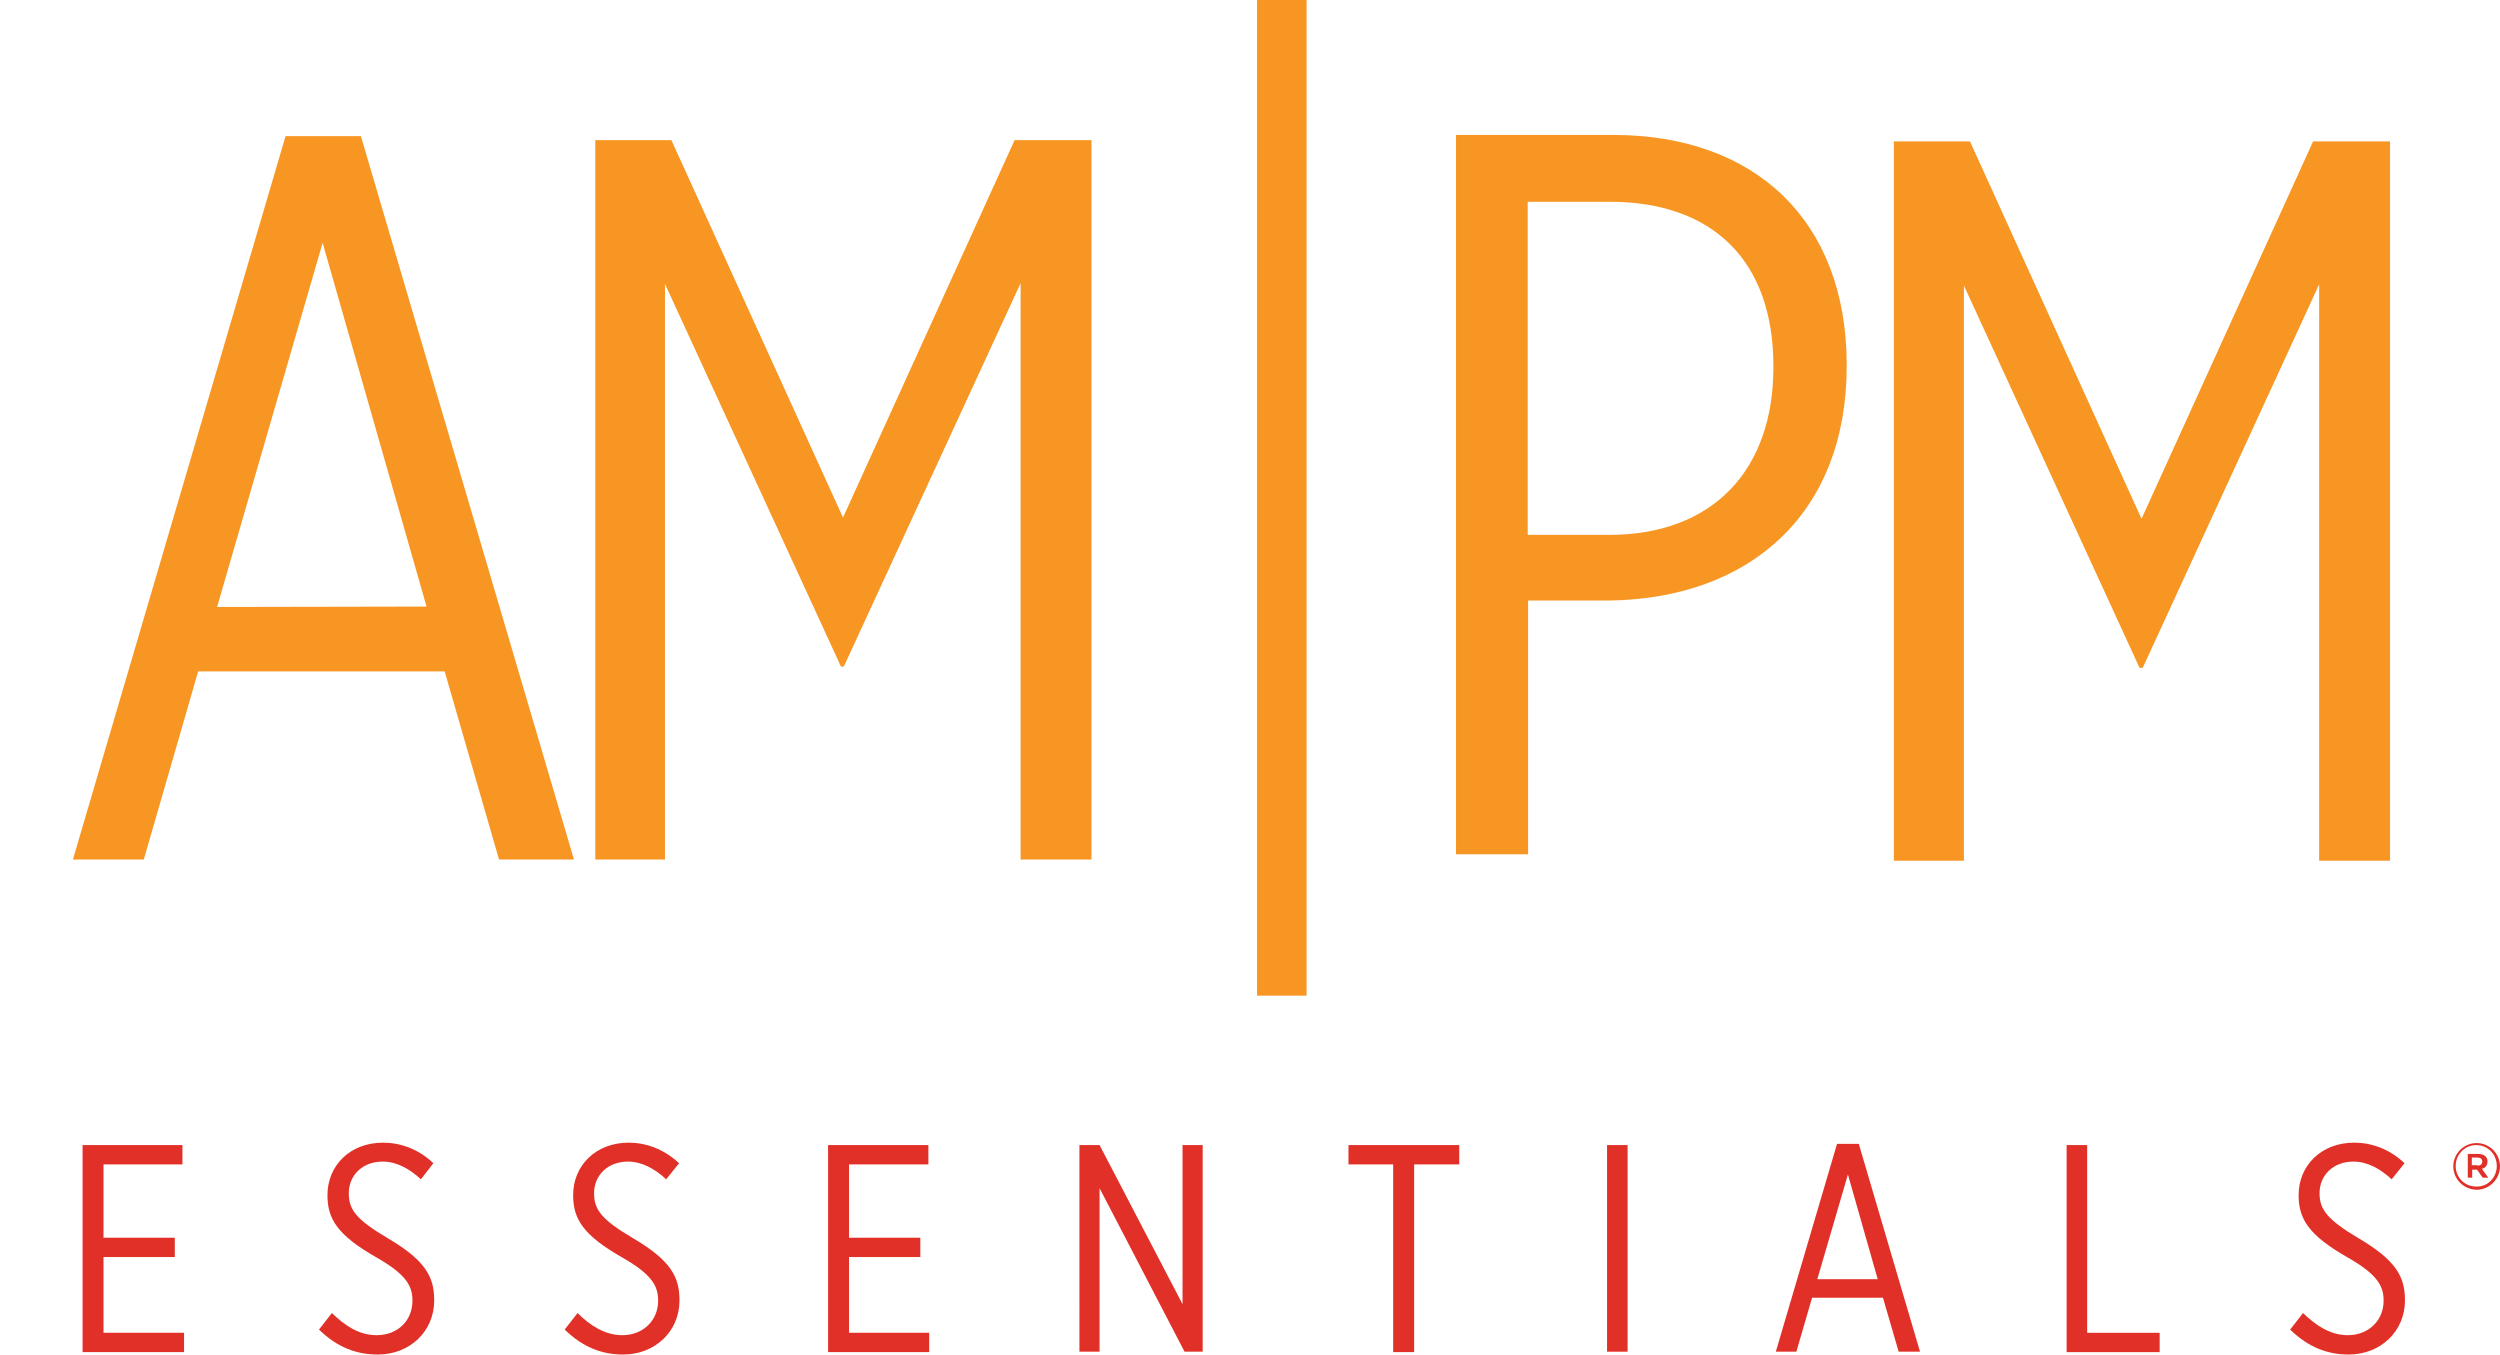 <?xml version="1.0" encoding="utf-8"?>
<!-- Generator: Adobe Illustrator 25.2.3, SVG Export Plug-In . SVG Version: 6.00 Build 0)  -->
<svg version="1.1" id="Layer_1" xmlns="http://www.w3.org/2000/svg" xmlns:xlink="http://www.w3.org/1999/xlink" x="0px" y="0px"
	 viewBox="0 0 620.7 336.3" style="enable-background:new 0 0 620.7 336.3;" xml:space="preserve">
<style type="text/css">
	.st0{fill:#E13027;}
	.st1{fill:#F89623;}
</style>
<g>
	<g>
		<g>
			<path class="st0" d="M20.5,284.3h24.8v4.8H25.7v18.2h17.7v4.8H25.7v18.8h20v4.8H20.5V284.3z"/>
			<path class="st0" d="M79.2,330.1l3.2-4.1c3.2,3.1,6.7,5.5,11.1,5.5c5.4,0,8.9-3.8,8.9-8.5v-0.1c0-3.6-1.5-6.5-9.1-10.8
				c-9.4-5.4-12-9.4-12-15.3v-0.1c0-7.3,5.6-13,13.8-13c4.2,0,8.7,1.5,12.5,5.1l-3.1,4c-2.8-2.6-6-4.4-9.5-4.4
				c-5.1,0-8.4,3.5-8.4,7.8v0.1c0,4,1.8,6.5,9.8,11.2c9.3,5.5,11.4,9.6,11.4,15.3v0.1c0,7.6-6,13.4-14,13.4
				C88.6,336.3,83.8,334.6,79.2,330.1z"/>
			<path class="st0" d="M140.2,330.1l3.2-4.1c3.1,3.1,6.8,5.5,11.1,5.5c5.3,0,8.9-3.8,8.9-8.5v-0.1c0-3.6-1.5-6.5-9.1-10.8
				c-9.4-5.4-12-9.4-12-15.3v-0.1c0-7.3,5.6-13,13.8-13c4.2,0,8.6,1.5,12.5,5.1l-3.2,4c-2.8-2.6-6-4.4-9.5-4.4
				c-5.1,0-8.4,3.5-8.4,7.8v0.1c0,4,1.8,6.5,9.8,11.2c9.3,5.5,11.4,9.6,11.4,15.3v0.1c0,7.6-6,13.4-14,13.4
				C149.6,336.3,144.8,334.6,140.2,330.1z"/>
			<path class="st0" d="M205.7,284.3h24.8v4.8h-19.7v18.2h17.7v4.8h-17.7v18.8h19.9v4.8h-25.1v-51.4H205.7z"/>
			<path class="st0" d="M268,284.3h5l20.6,39.5v-39.5h5v51.3h-4.5L273,295v40.6h-5V284.3z"/>
			<path class="st0" d="M346,289.1h-11.2v-4.8h27.5v4.8h-11.2v46.6h-5.2v-46.6H346z"/>
			<path class="st0" d="M399,284.3h5.1v51.3H399V284.3z"/>
			<path class="st0" d="M456.1,284h5.4l15.2,51.6h-5.3l-3.9-13.4h-17.6l-3.9,13.4h-5.1L456.1,284z M466.2,317.6l-7.4-26l-7.6,26
				H466.2z"/>
			<path class="st0" d="M513.1,284.3h5.1v46.6h18v4.8h-23.1V284.3z"/>
			<path class="st0" d="M568.6,330.1l3.2-4.1c3.2,3.1,6.8,5.5,11.1,5.5c5.3,0,8.9-3.8,8.9-8.5v-0.1c0-3.6-1.5-6.5-9.1-10.8
				c-9.4-5.4-12-9.4-12-15.3v-0.1c0-7.3,5.6-13,13.8-13c4.2,0,8.7,1.5,12.5,5.1l-3.2,4c-2.8-2.6-6-4.4-9.5-4.4
				c-5.1,0-8.4,3.5-8.4,7.8v0.1c0,4,1.9,6.5,9.8,11.2c9.3,5.5,11.4,9.6,11.4,15.3v0.1c0,7.6-6,13.4-14,13.4
				C578,336.3,573.2,334.6,568.6,330.1z"/>
		</g>
		<g>
			<path class="st1" d="M70.9,33.8L18.1,213.4h17.6l13.5-46.7h61.2l13.5,46.7h18.6L89.6,33.8H70.9z M53.9,150.7l26.2-90.4l25.8,90.3
				L53.9,150.7L53.9,150.7z"/>
			<polygon class="st1" points="209.3,128.5 166.7,34.8 147.8,34.8 147.8,213.4 165.1,213.4 165.1,70.5 208.8,165.5 209.5,165.5 
				253.4,70.3 253.4,213.4 271,213.4 271,34.8 251.9,34.8 			"/>
			<path class="st1" d="M400.5,33.5h-39v178.6h17.9v-63h20.2c34.7-0.5,58.9-21.4,58.9-58.2v-0.5C458.4,54.7,435.7,33.5,400.5,33.5z
				 M440.3,91.2c0,25.5-15,41.6-40.8,41.6h-20.2V50.1h20.4c25.2,0,40.6,14.3,40.6,40.8V91.2z"/>
			<polygon class="st1" points="574.3,35.1 531.7,128.8 489.1,35.1 470.2,35.1 470.2,213.7 487.6,213.7 487.6,70.9 531.2,165.8 
				532,165.8 575.8,70.6 575.8,213.7 593.4,213.7 593.4,35.1 			"/>
			<rect x="312.1" class="st1" width="12.3" height="247.2"/>
		</g>
	</g>
</g>
<g>
	<path class="st0" d="M609.1,289.6L609.1,289.6c0-3.2,2.6-5.8,5.8-5.8c3.2,0,5.8,2.6,5.8,5.8v0c0,3.1-2.6,5.8-5.8,5.8
		C611.6,295.3,609.1,292.7,609.1,289.6z M619.9,289.5L619.9,289.5c0-2.9-2.2-5.2-5.1-5.2c-2.9,0-5.1,2.4-5.1,5.2v0
		c0,2.8,2.2,5.1,5.1,5.1C617.7,294.7,619.9,292.3,619.9,289.5z M612.6,286.5h2.7c1.3,0,2.3,0.6,2.3,1.9c0,1-0.6,1.6-1.4,1.8l1.6,2.2
		h-1.4l-1.4-2h-1.2v2h-1.1V286.5z M615.1,289.4c0.8,0,1.2-0.4,1.2-1c0-0.6-0.4-1-1.2-1h-1.4v1.9H615.1z"/>
</g>
</svg>
